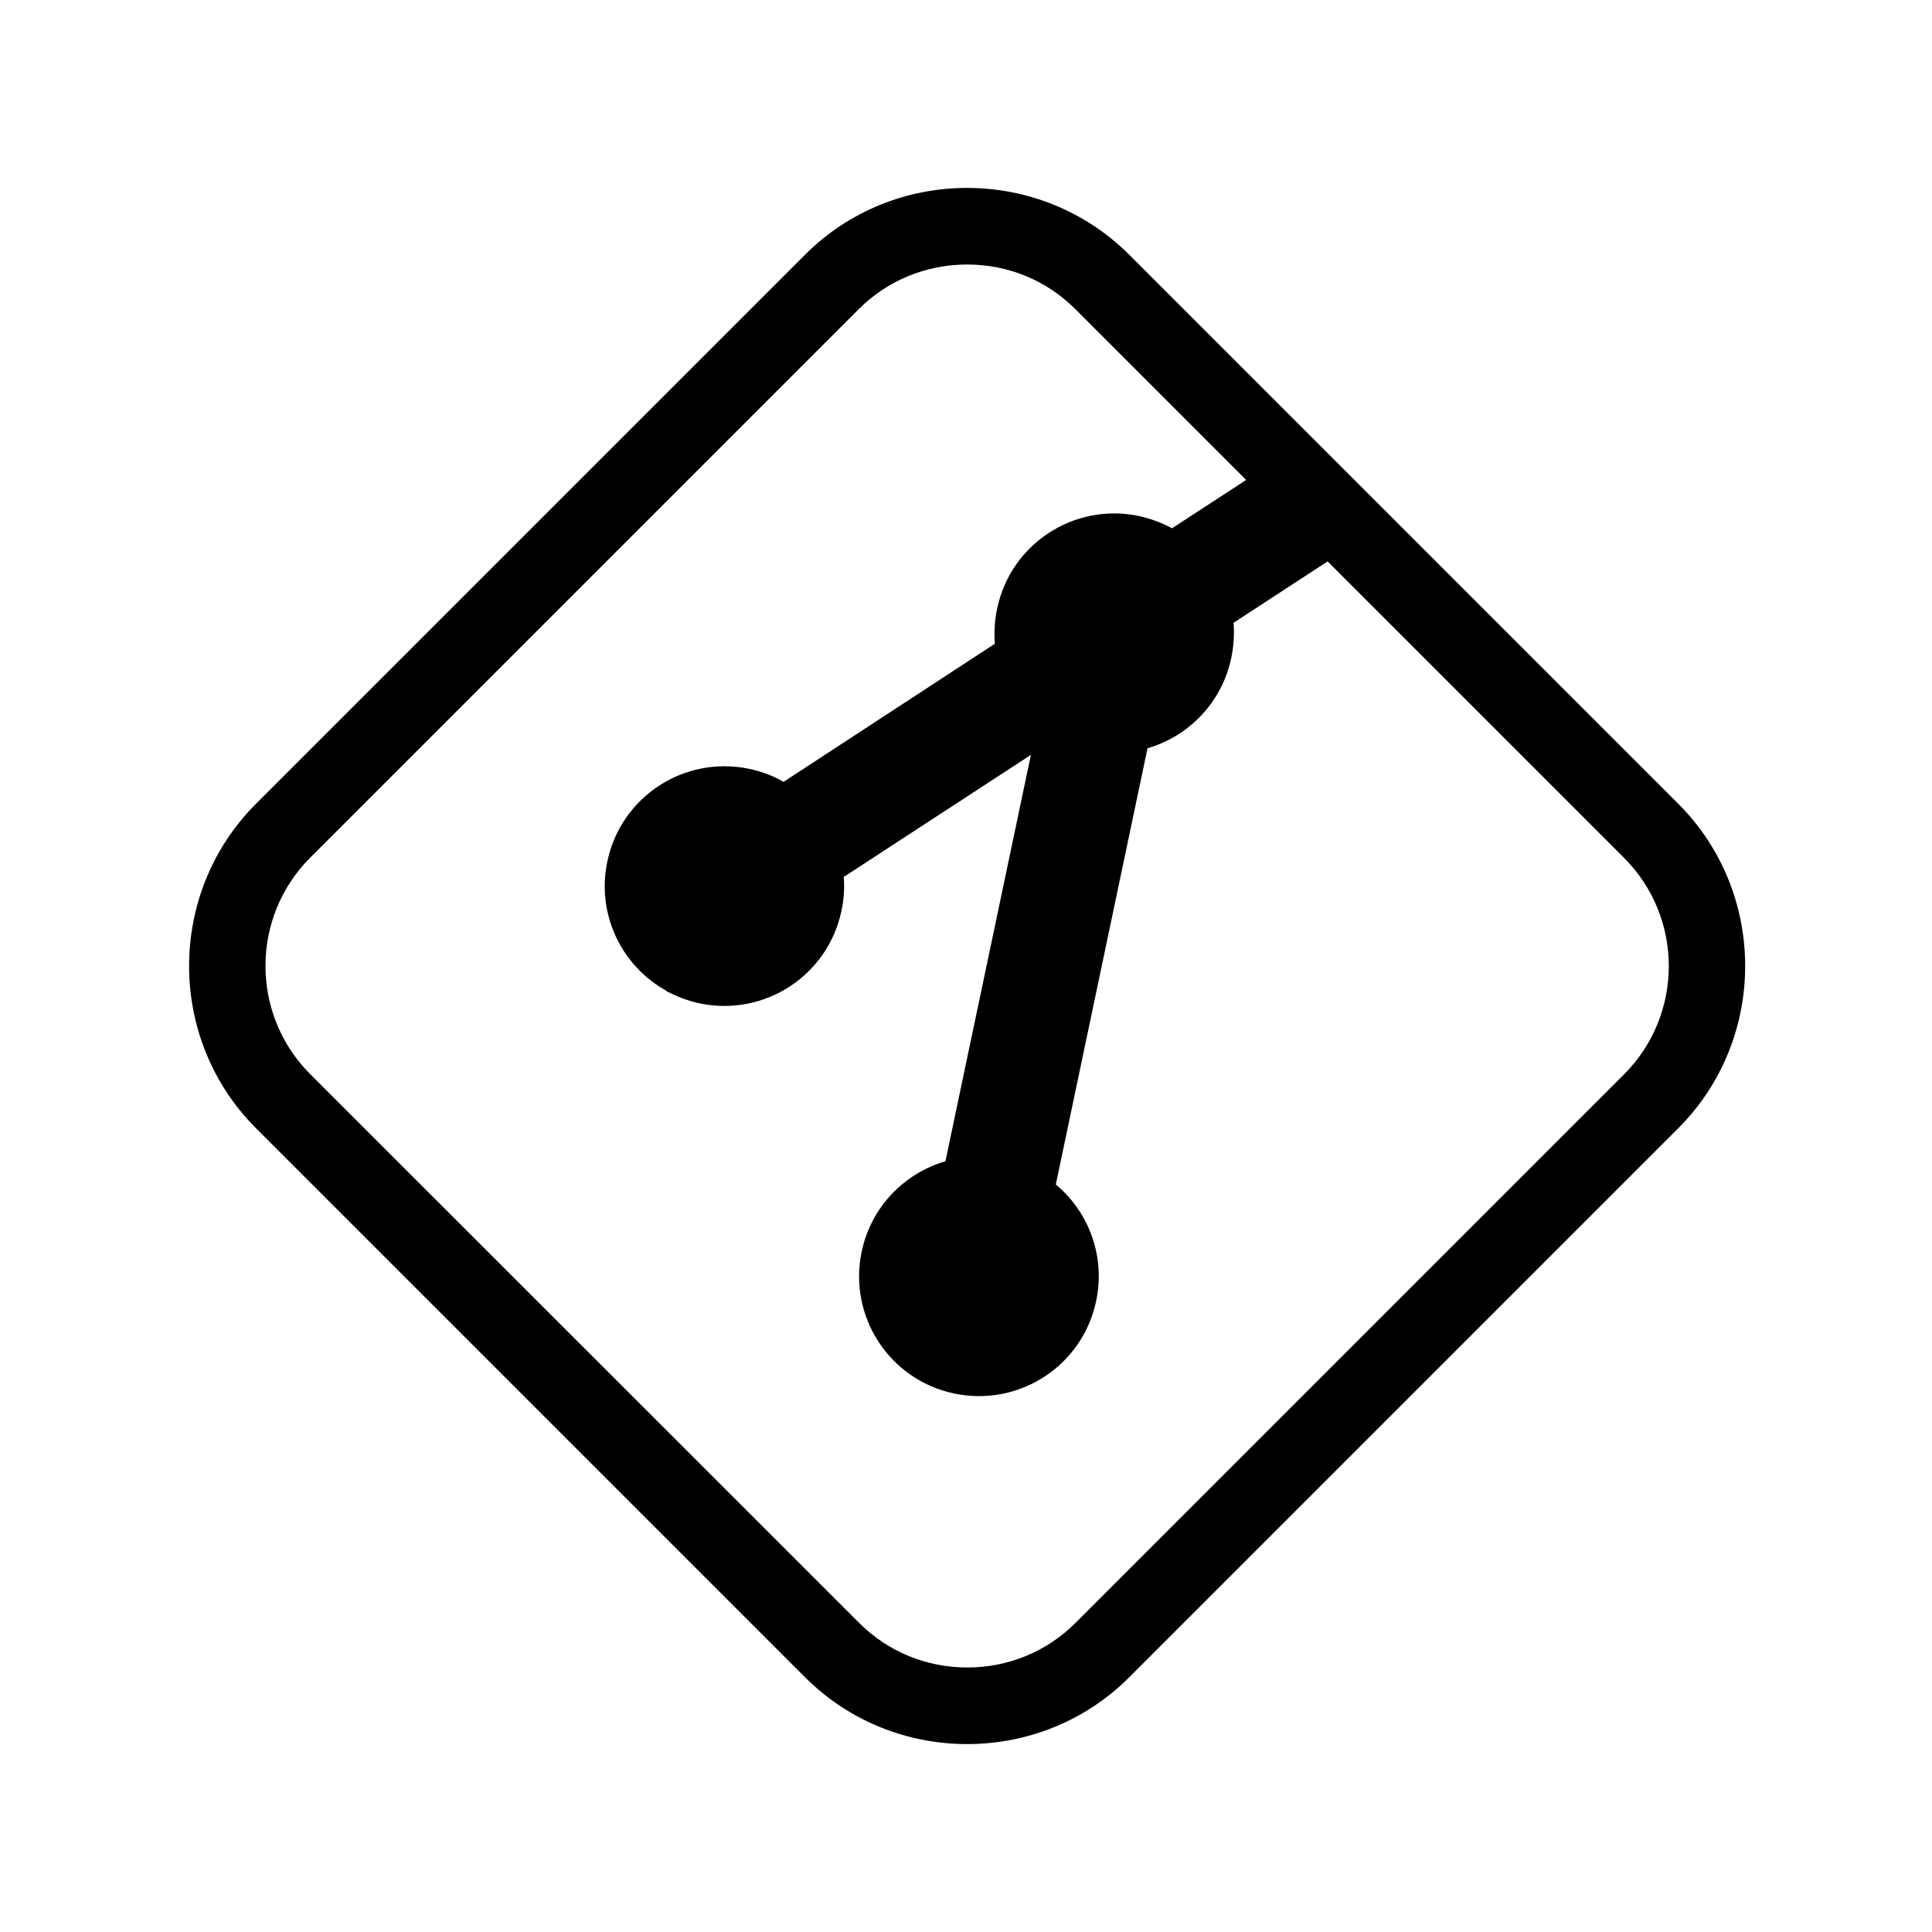 <?xml version="1.0" encoding="utf-8"?>
<!-- Generator: Adobe Illustrator 21.0.0, SVG Export Plug-In . SVG Version: 6.00 Build 0)  -->
<svg version="1.1" id="图层_1" xmlns="http://www.w3.org/2000/svg" xmlns:xlink="http://www.w3.org/1999/xlink" x="0px" y="0px"
	 viewBox="0 0 1024 1024" style="enable-background:new 0 0 1024 1024;" xml:space="preserve" width="16px" height="16px">
<g>
	<path d="M512.6,140.2c21.8,0,42.1,8.4,57.3,23.6l290.9,290.9c31.6,31.6,31.6,83.1,0,114.7L570,860.2
		c-15.2,15.2-35.6,23.6-57.3,23.6c-21.8,0-42.1-8.4-57.3-23.6L164.4,569.3c-31.6-31.6-31.6-83.1,0-114.7l290.9-290.9
		C470.5,148.6,490.9,140.2,512.6,140.2 M512.6,99.6c-31.2,0-62.4,11.8-86,35.5L135.7,426c-47.3,47.3-47.3,124.7,0,172l290.9,290.9
		c23.7,23.7,54.8,35.5,86,35.5c31.2,0,62.4-11.8,86-35.5L889.5,598c47.3-47.3,47.3-124.7,0-172L598.6,135.1
		C575,111.5,543.8,99.6,512.6,99.6L512.6,99.6z"/>
	<path d="M686.4,237.5L621.2,280c-5.4-2.9-11.2-5.1-17.5-6.5c-34.4-7.2-68,14.7-75.2,49.1c-1.3,6.3-1.7,12.5-1.2,18.6l-112,73.2
		c-5.5-3.2-11.6-5.5-18.2-6.9c-34.4-7.2-68,14.7-75.2,49.1c-5.9,28,7.6,55.5,31.4,68.6l0.4,0.7l0.3-0.2c5.2,2.7,10.8,4.8,16.8,6.1
		c34.4,7.2,68-14.7,75.2-49.1c1.3-6,1.7-12.1,1.2-17.9l99.2-64.7l-45.3,215.4c-21.7,6.3-39.4,24.1-44.4,47.9
		c-7.2,34.4,14.7,68,49.1,75.2c34.4,7.2,68-14.7,75.2-49.1c5-23.8-4-47.2-21.4-61.7l48.6-231.2c21.7-6.3,39.4-24.1,44.4-47.9
		c1.3-6.3,1.7-12.5,1.2-18.6l65.1-42.5"/>
</g>
</svg>
